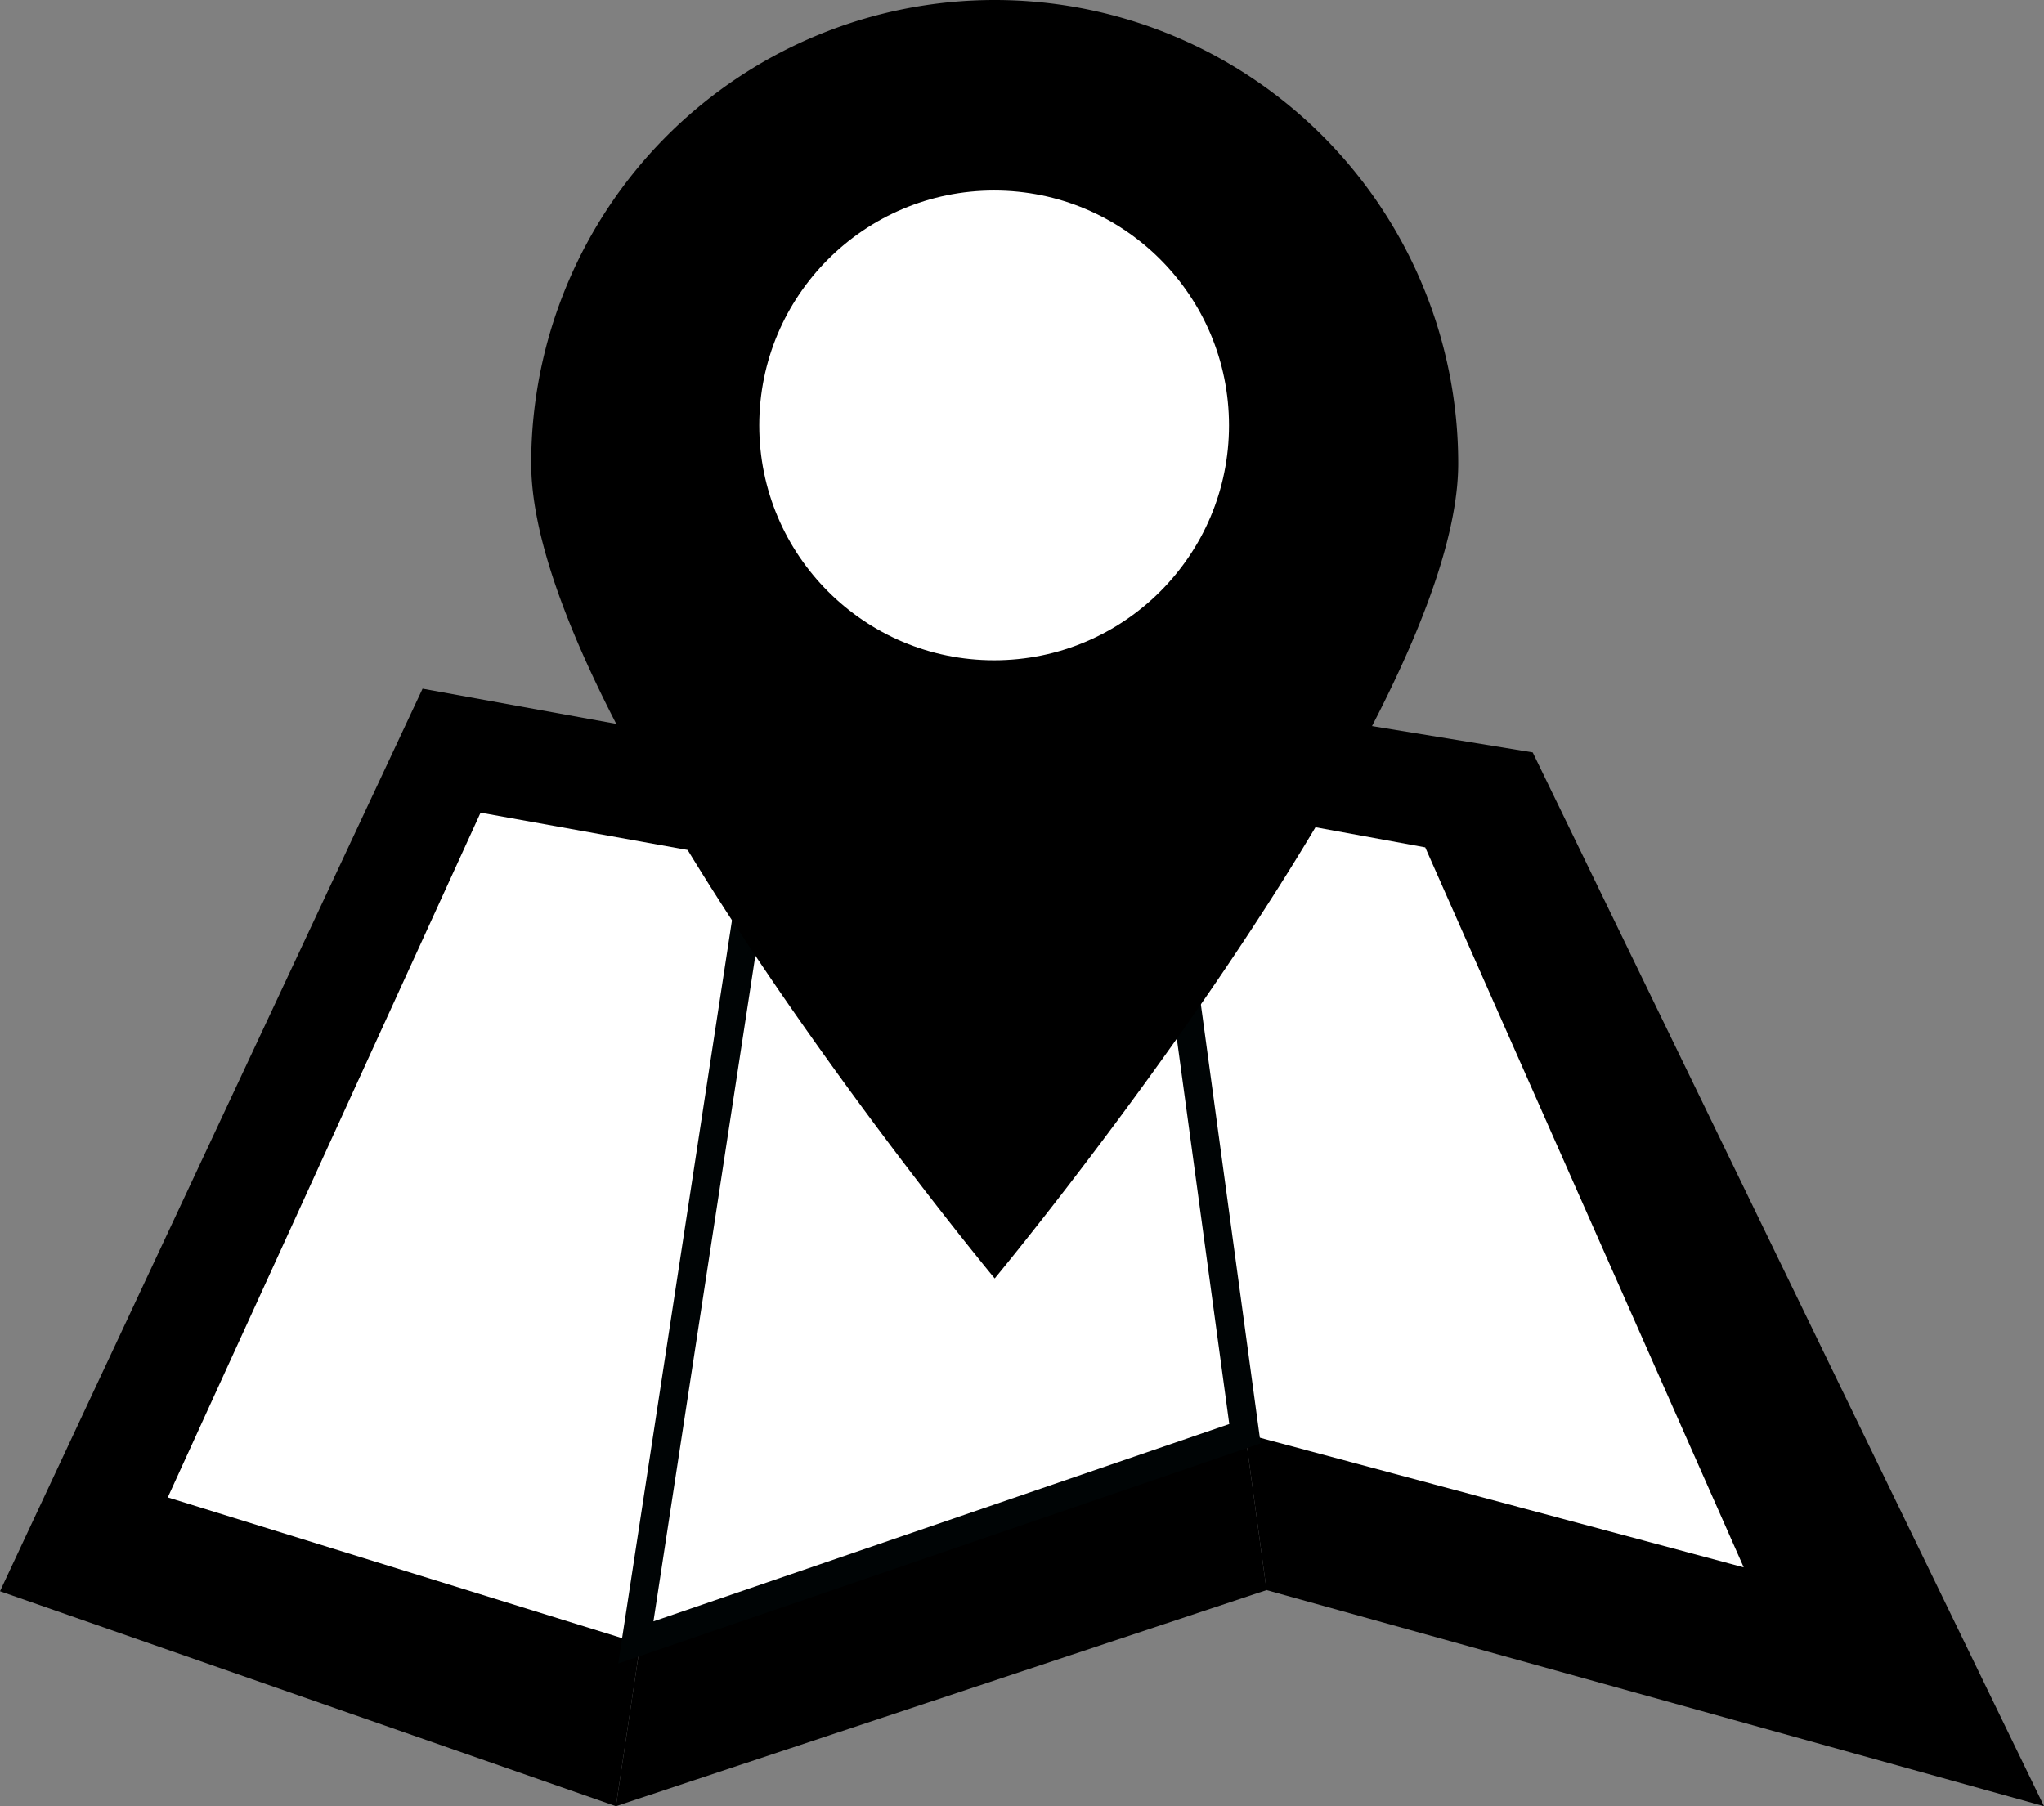 <svg id="Layer_1" data-name="Layer 1" xmlns="http://www.w3.org/2000/svg" viewBox="0 0 359.4 317.6"><rect x="0" y="0" width="359.4" height="317.6" fill="#808080" stroke="none"/><defs><style>.cls-1,.cls-2{fill:#fff;}.cls-2{stroke:#000405;stroke-miterlimit:10;stroke-width:5px;}</style></defs><title>legend2</title><polygon points="108.3 317.6 0 279.8 74.3 121.1 136 132.3 108.3 317.6"/><polygon points="108.3 317.6 222.7 279.6 201.1 121.1 136 132.3 108.3 317.6"/><polygon points="359.4 317.6 222.7 279.6 201.1 121.1 269.5 132.3 359.4 317.6"/><polygon class="cls-1" points="250.6 149 203.7 140.4 218.9 252.1 306.6 275.6 250.6 149"/><polygon class="cls-1" points="84.5 142.9 29.5 263.3 111.8 288.8 132.8 151.6 84.5 142.9"/><polygon class="cls-2" points="203.7 140.4 132.8 151.6 111.8 288.8 218.9 252.1 203.7 140.4"/><path d="M256.4,81.5c0,45-81.5,143.3-81.5,143.3S93.4,126.5,93.4,81.5a81.5,81.5,0,1,1,163,0Z"/><circle class="cls-1" cx="174.8" cy="74.8" r="41.3"/></svg>